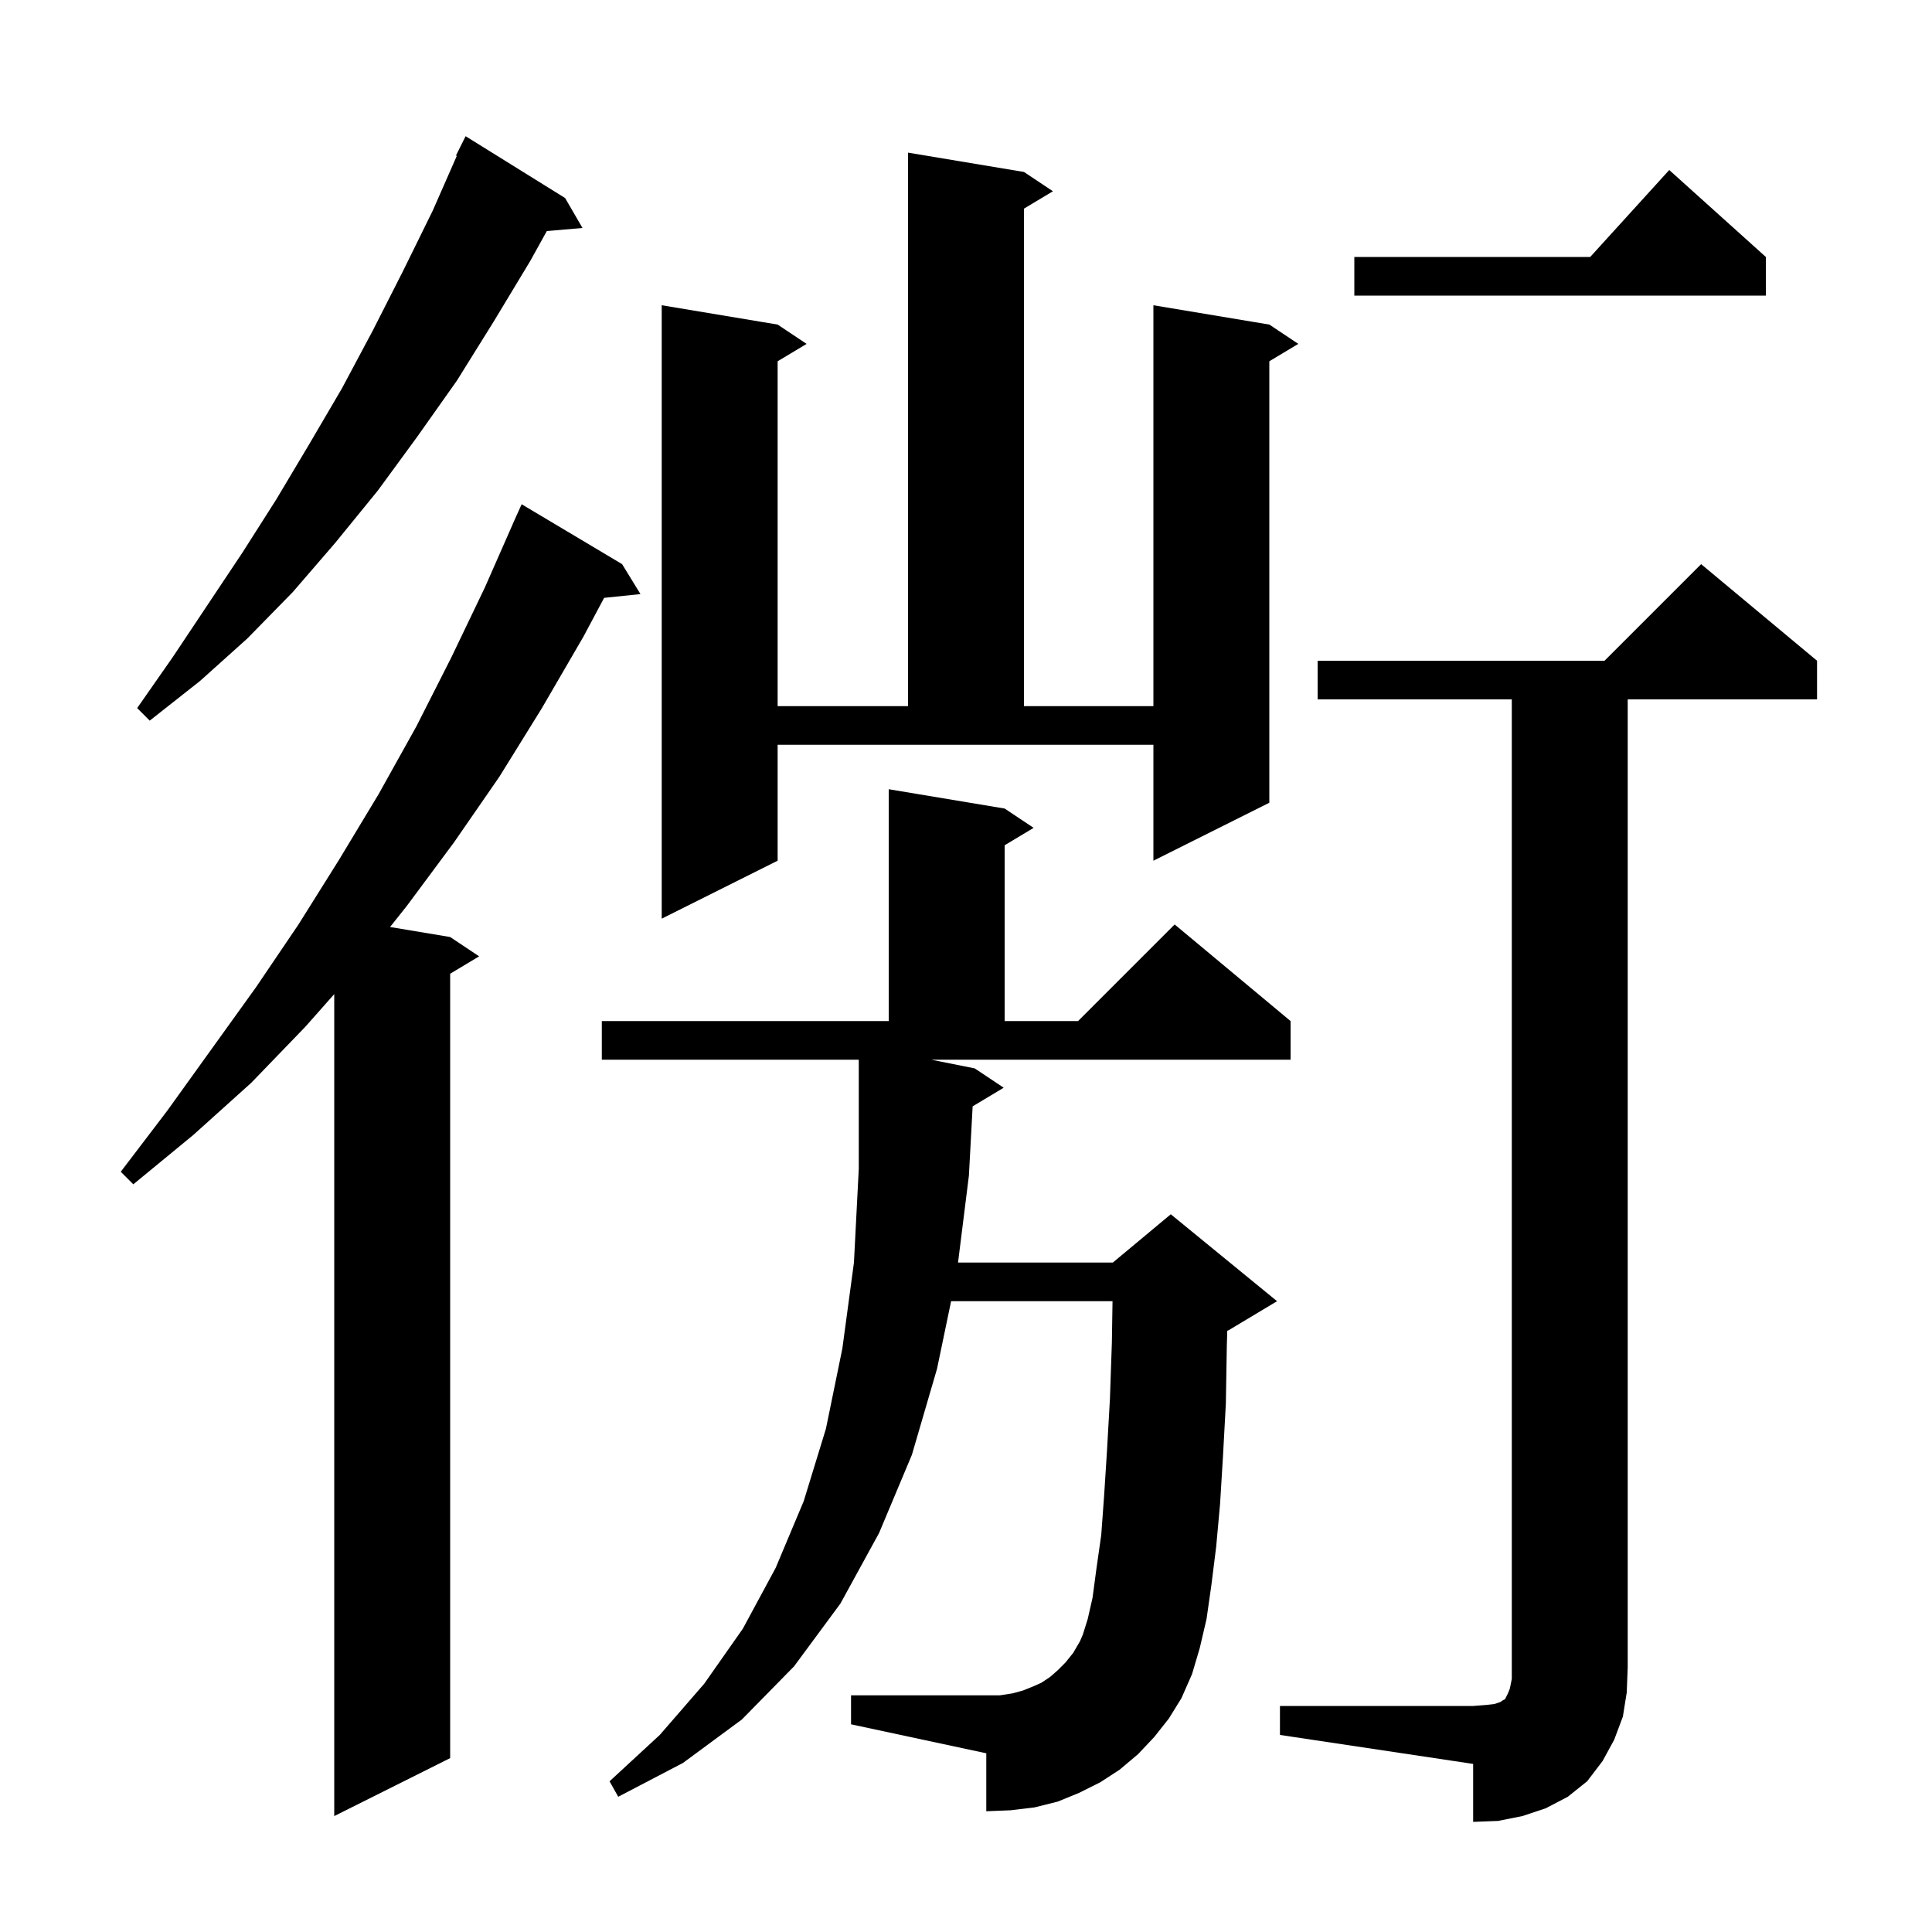 <svg xmlns="http://www.w3.org/2000/svg" xmlns:xlink="http://www.w3.org/1999/xlink" version="1.1" baseProfile="full" viewBox="0 0 200 200" width="200" height="200">
<g fill="black">
<path d="M 132.5 176.6 L 152.5 176.6 L 153.8 176.5 L 154.7 176.4 L 155.3 176.2 L 155.6 176.0 L 155.8 175.9 L 156.1 175.3 L 156.3 174.8 L 156.5 173.8 L 156.5 72.4 L 136.4 72.4 L 136.4 68.4 L 166.1 68.4 L 176.1 58.4 L 188.1 68.4 L 188.1 72.4 L 168.5 72.4 L 168.5 172.6 L 168.4 175.2 L 168.0 177.7 L 167.1 180.1 L 165.9 182.3 L 164.3 184.4 L 162.3 186.0 L 160.0 187.2 L 157.6 188.0 L 155.1 188.5 L 152.5 188.6 L 152.5 182.6 L 132.5 179.6 Z M 64.4 58.4 L 66.3 61.5 L 62.539 61.889 L 60.4 65.9 L 56.1 73.3 L 51.7 80.4 L 47.0 87.2 L 42.1 93.8 L 40.377 95.963 L 46.6 97.0 L 49.6 99.0 L 46.6 100.8 L 46.6 182.0 L 34.6 188.0 L 34.6 102.911 L 31.6 106.3 L 26.0 112.1 L 20.0 117.5 L 13.8 122.6 L 12.5 121.3 L 17.3 115.0 L 26.5 102.2 L 30.9 95.7 L 35.1 89.0 L 39.2 82.2 L 43.1 75.2 L 46.7 68.1 L 50.2 60.8 L 53.103 54.201 L 53.1 54.2 L 53.28 53.8 L 53.5 53.3 L 53.504 53.302 L 54.0 52.2 Z M 100.9 110.6 L 103.9 112.6 L 100.688 114.527 L 100.3 121.7 L 99.175 130.7 L 115.2 130.7 L 121.2 125.7 L 132.2 134.7 L 127.2 137.7 L 127.047 137.764 L 127.0 139.3 L 126.9 145.3 L 126.6 150.8 L 126.3 155.7 L 125.9 160.1 L 125.4 164.1 L 124.9 167.6 L 124.2 170.6 L 123.4 173.3 L 122.3 175.8 L 121.0 177.9 L 119.5 179.8 L 117.8 181.6 L 115.9 183.2 L 113.9 184.5 L 111.7 185.6 L 109.5 186.5 L 107.1 187.1 L 104.6 187.4 L 102.1 187.5 L 102.1 181.5 L 88.1 178.5 L 88.1 175.5 L 103.5 175.5 L 104.8 175.3 L 105.9 175.0 L 106.9 174.6 L 107.8 174.2 L 108.7 173.6 L 109.5 172.9 L 110.3 172.1 L 111.1 171.1 L 111.8 169.9 L 112.1 169.2 L 112.6 167.6 L 113.1 165.4 L 113.5 162.4 L 114.0 158.9 L 114.3 154.8 L 114.6 150.1 L 114.9 144.8 L 115.1 139.0 L 115.168 134.7 L 98.458 134.7 L 97.0 141.7 L 94.4 150.6 L 91.0 158.7 L 87.0 166.0 L 82.2 172.5 L 76.8 178.0 L 70.7 182.5 L 64.0 186.0 L 63.1 184.4 L 68.3 179.6 L 72.9 174.3 L 76.9 168.6 L 80.3 162.3 L 83.2 155.4 L 85.5 147.9 L 87.2 139.6 L 88.4 130.7 L 88.9 121.0 L 88.9 109.7 L 62.3 109.7 L 62.3 105.7 L 92.0 105.7 L 92.0 81.7 L 104.0 83.7 L 107.0 85.7 L 104.0 87.5 L 104.0 105.7 L 111.6 105.7 L 121.6 95.7 L 133.6 105.7 L 133.6 109.7 L 96.4 109.7 Z M 80.5 89.1 L 68.5 95.1 L 68.5 31.6 L 80.5 33.6 L 83.5 35.6 L 80.5 37.4 L 80.5 73.1 L 94.0 73.1 L 94.0 15.8 L 106.0 17.8 L 109.0 19.8 L 106.0 21.6 L 106.0 73.1 L 119.4 73.1 L 119.4 31.6 L 131.4 33.6 L 134.4 35.6 L 131.4 37.4 L 131.4 83.1 L 119.4 89.1 L 119.4 77.1 L 80.5 77.1 Z M 58.5 20.5 L 60.3 23.6 L 56.607 23.918 L 54.9 27.0 L 51.1 33.3 L 47.3 39.4 L 43.2 45.2 L 39.1 50.8 L 34.7 56.2 L 30.3 61.3 L 25.6 66.1 L 20.7 70.5 L 15.5 74.6 L 14.2 73.3 L 17.9 68.0 L 25.1 57.2 L 28.6 51.7 L 32.0 46.0 L 35.4 40.2 L 38.6 34.2 L 41.7 28.1 L 44.8 21.8 L 47.289 16.135 L 47.2 16.1 L 48.2 14.1 Z M 182.8 26.6 L 182.8 30.6 L 140.2 30.6 L 140.2 26.6 L 164.618 26.6 L 172.8 17.6 Z " />
</g>
</svg>
